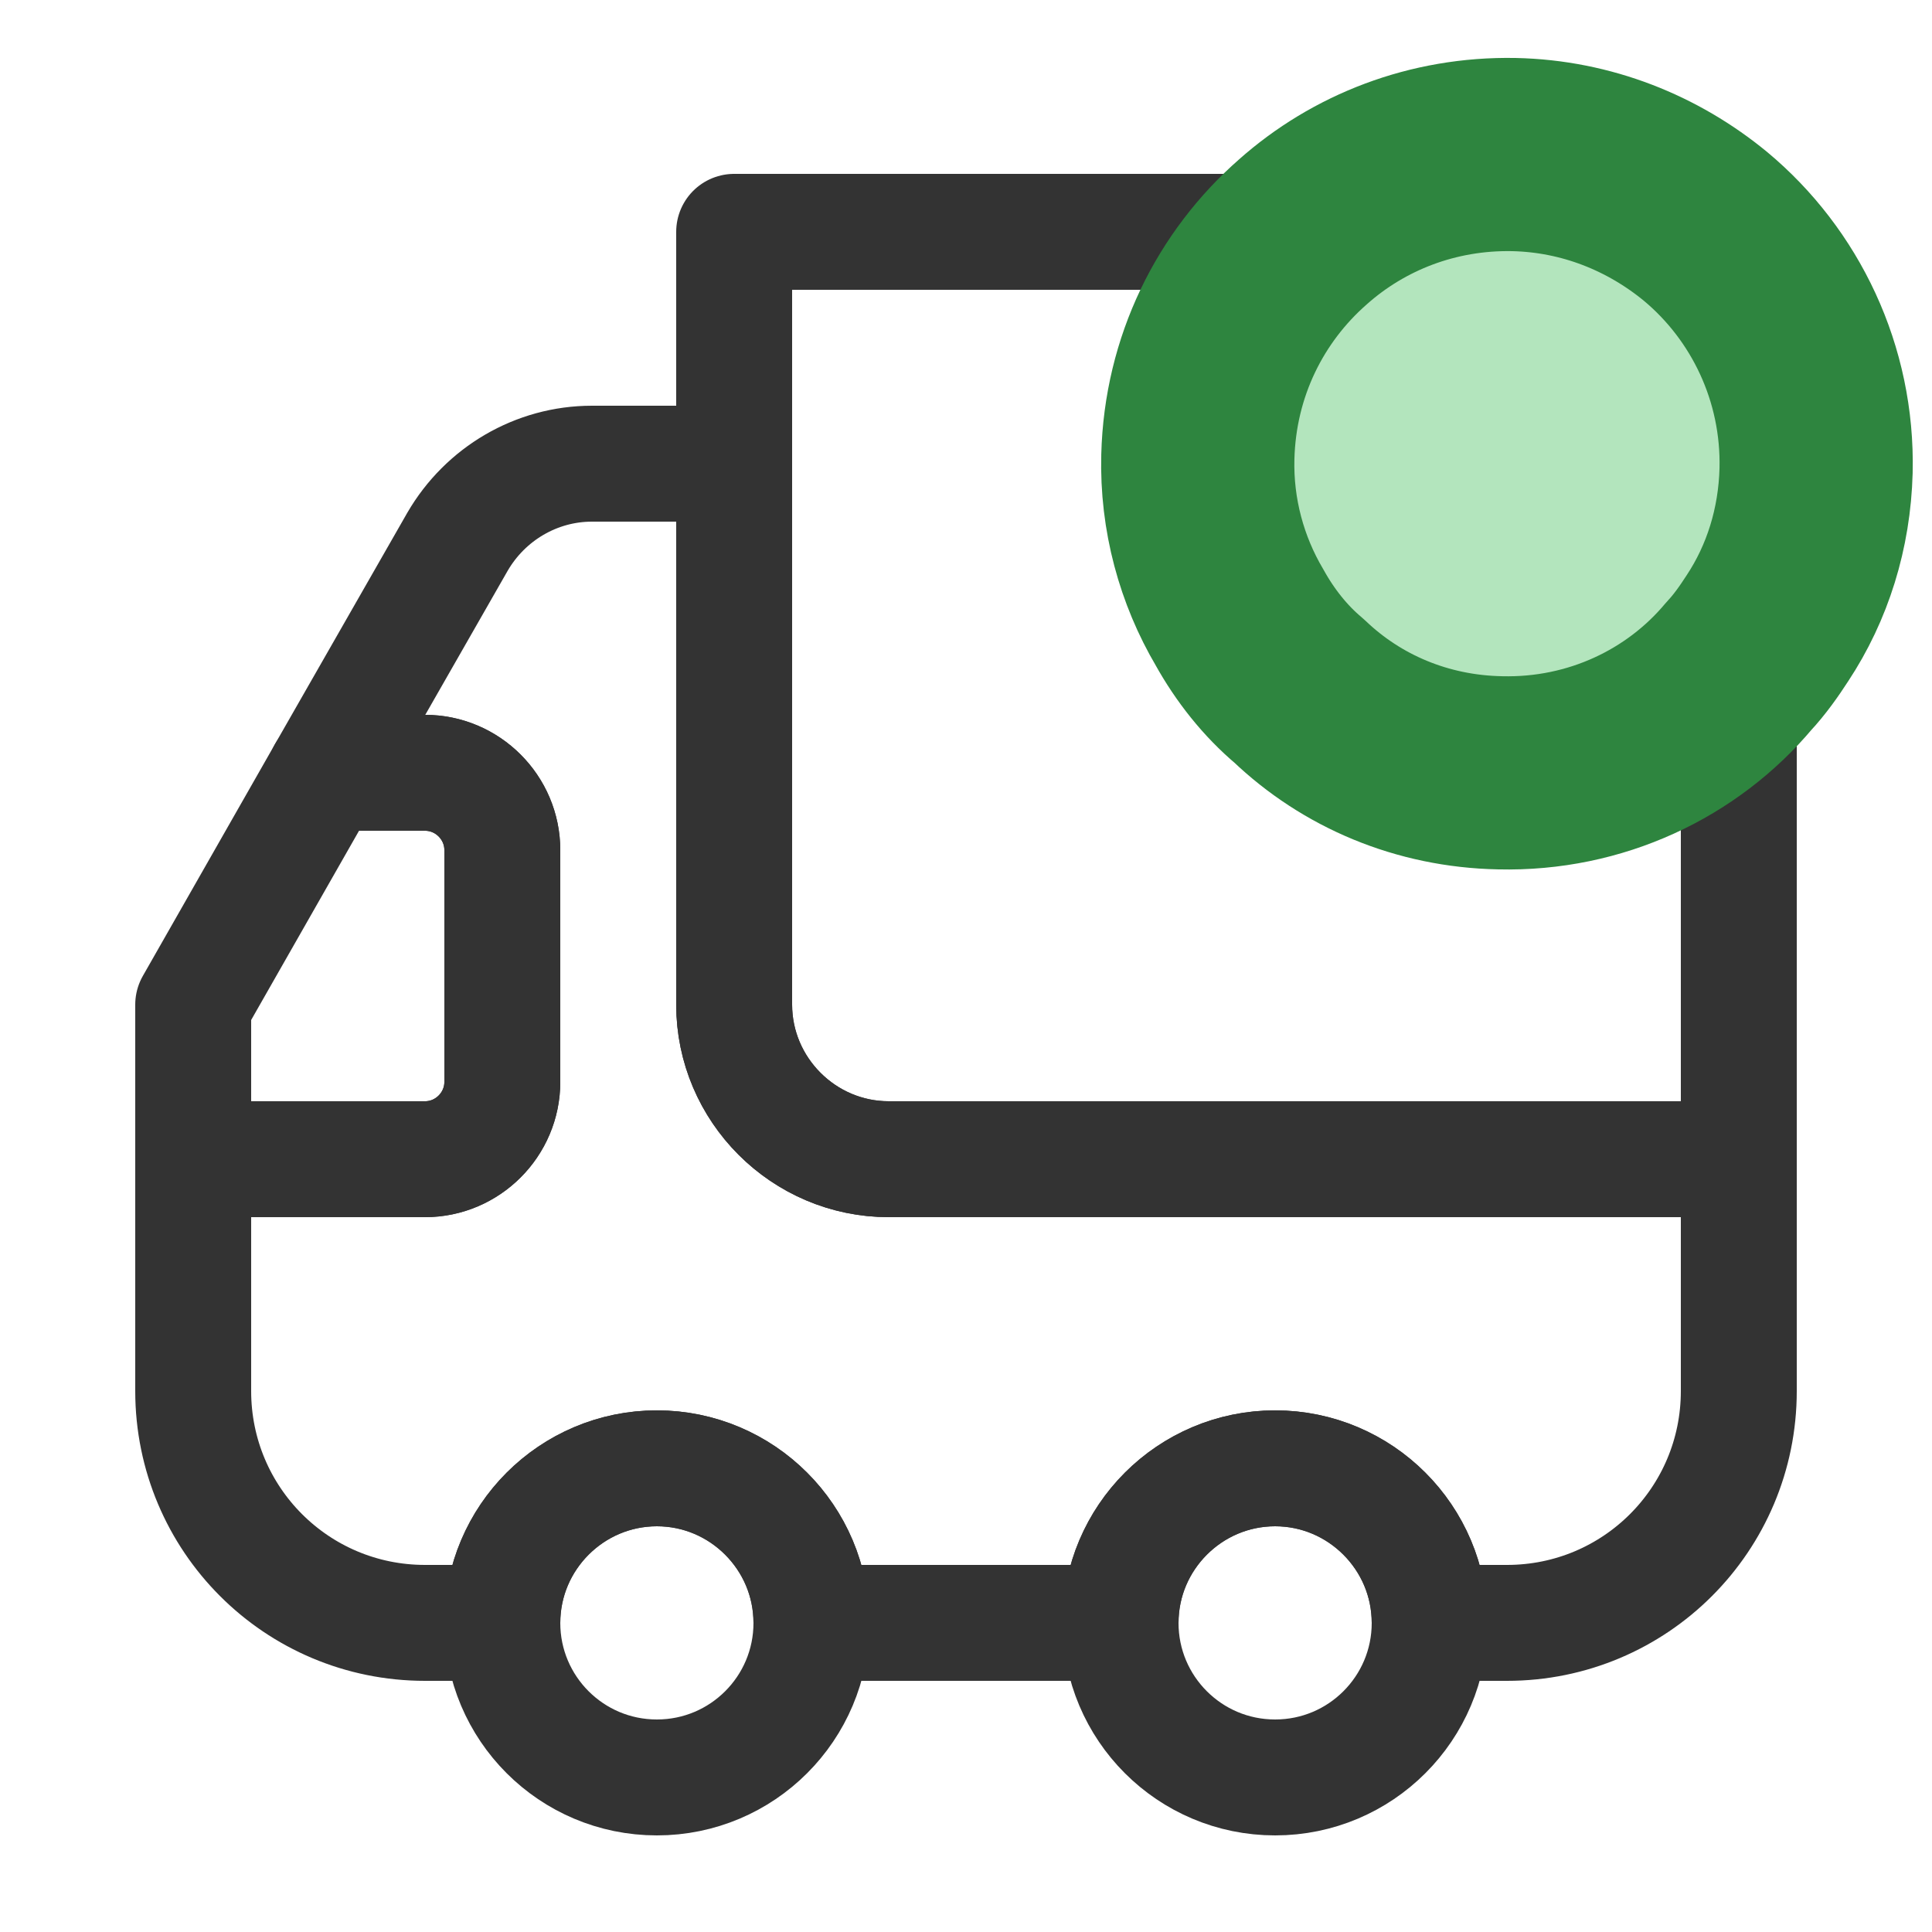 <svg width="25" height="25" viewBox="0 0 25 25" fill="none" xmlns="http://www.w3.org/2000/svg">
<path d="M9.5 3V13C9.5 14.1 10.4 15 11.5 15H22.5V8.62C21.77 9.49 20.65 10.03 19.41 10C18.4 9.98 17.49 9.59 16.81 8.94C16.5 8.68 16.24 8.35 16.04 7.99C15.68 7.38 15.48 6.66 15.5 5.91C15.53 4.74 16.05 3.71 16.86 3H9.5Z" stroke="#333333" stroke-width="1.5" stroke-linecap="round" stroke-linejoin="round"/>
<path d="M2.5 15V18C2.5 19.66 3.84 21 5.5 21H6.5C6.5 19.9 7.4 19 8.5 19C9.6 19 10.5 19.9 10.5 21H14.5C14.5 19.9 15.4 19 16.5 19C17.6 19 18.5 19.9 18.5 21H19.5C21.16 21 22.5 19.66 22.5 18V15H11.5C10.4 15 9.5 14.1 9.5 13V6H7.66C6.94 6 6.28 6.39 5.92 7.01L4.21 10H5.5C6.05 10 6.5 10.45 6.5 11V14C6.5 14.55 6.05 15 5.5 15H2.5Z" stroke="#333333" stroke-width="1.5" stroke-linecap="round" stroke-linejoin="round"/>
<path d="M16.5 23C15.395 23 14.5 22.105 14.5 21C14.5 19.895 15.395 19 16.5 19C17.605 19 18.5 19.895 18.5 21C18.5 22.105 17.605 23 16.5 23Z" stroke="#333333" stroke-width="1.5" stroke-linecap="round" stroke-linejoin="round"/>
<path d="M8.5 23C7.395 23 6.5 22.105 6.5 21C6.5 19.895 7.395 19 8.5 19C9.605 19 10.5 19.895 10.5 21C10.5 22.105 9.605 23 8.5 23Z" stroke="#333333" stroke-width="1.5" stroke-linecap="round" stroke-linejoin="round"/>
<path d="M2.5 13V15H5.5C6.05 15 6.5 14.55 6.5 14V11C6.5 10.45 6.05 10 5.5 10H4.21L2.5 13Z" stroke="#333333" stroke-width="1.5" stroke-linecap="round" stroke-linejoin="round"/>
<path d="M15.5 5.91C15.48 6.66 15.68 7.38 16.04 7.99C16.24 8.35 16.5 8.68 16.81 8.94C17.49 9.59 18.4 9.98 19.41 10C20.65 10.03 21.77 9.49 22.5 8.62C22.64 8.47 22.76 8.3 22.87 8.13C23.26 7.54 23.48 6.84 23.5 6.09C23.53 4.83 22.97 3.68 22.07 2.93C21.39 2.37 20.53 2.02 19.59 2C18.54 1.98 17.58 2.36 16.86 3C16.05 3.71 15.53 4.74 15.5 5.91Z" fill="#B3E5BD" stroke="#2E853F" stroke-width="2.5" stroke-miterlimit="10" stroke-linecap="round" stroke-linejoin="round"/>
</svg>
